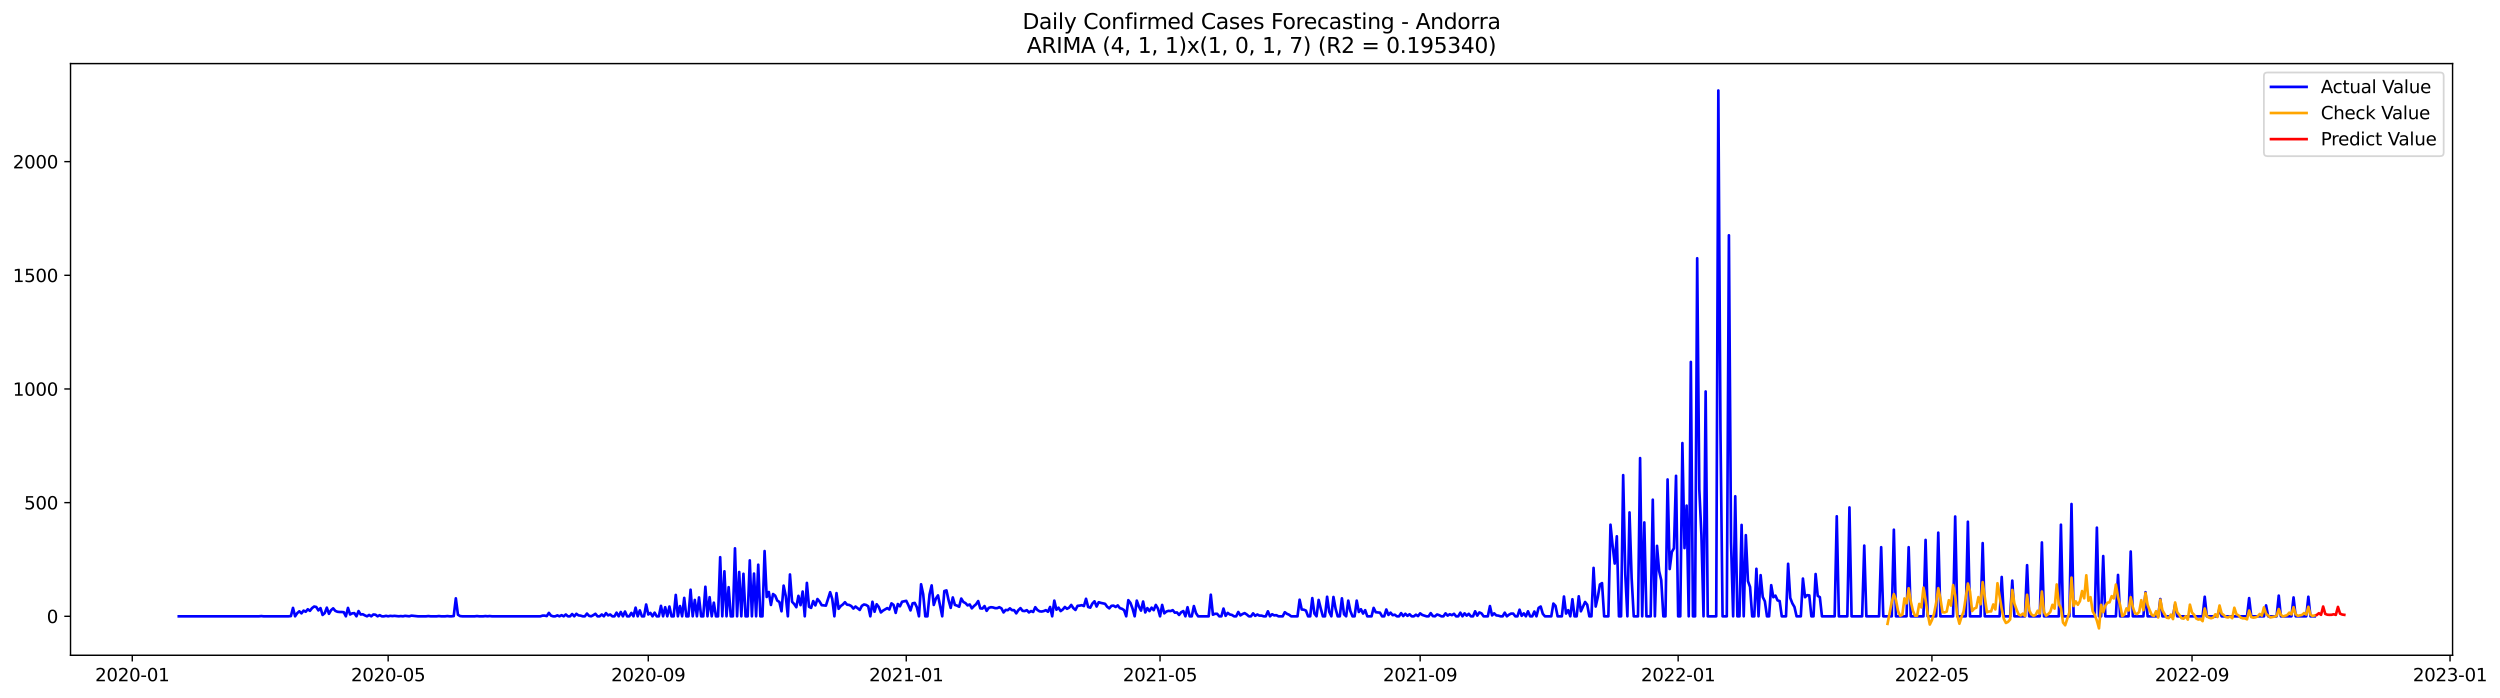 <?xml version="1.0" encoding="utf-8" standalone="no"?>
<!DOCTYPE svg PUBLIC "-//W3C//DTD SVG 1.1//EN"
  "http://www.w3.org/Graphics/SVG/1.1/DTD/svg11.dtd">
<svg xmlns:xlink="http://www.w3.org/1999/xlink" width="1405.515pt" height="392.274pt" viewBox="0 0 1405.515 392.274" xmlns="http://www.w3.org/2000/svg" version="1.1">
 <defs>
  <style type="text/css">*{stroke-linejoin: round; stroke-linecap: butt}</style>
 </defs>
 <g id="figure_1">
  <g id="patch_1">
   <path d="M 0 392.274 
L 1405.515 392.274 
L 1405.515 0 
L 0 0 
z
" style="fill: #ffffff"/>
  </g>
  <g id="axes_1">
   <g id="patch_2">
    <path d="M 39.65 368.396 
L 1378.85 368.396 
L 1378.85 35.755 
L 39.65 35.755 
z
" style="fill: #ffffff"/>
   </g>
   <g id="matplotlib.axis_1">
    <g id="xtick_1">
     <g id="line2d_1">
      <defs>
       <path id="m4a04602512" d="M 0 0 
L 0 3.5 
" style="stroke: #000000; stroke-width: 0.8"/>
      </defs>
      <g>
       <use xlink:href="#m4a04602512" x="74.366" y="368.396" style="stroke: #000000; stroke-width: 0.8"/>
      </g>
     </g>
     <g id="text_1">
      <!-- 2020-01 -->
      <g transform="translate(53.475 382.994)scale(0.1 -0.1)">
       <defs>
        <path id="DejaVuSans-32" d="M 1228 531 
L 3431 531 
L 3431 0 
L 469 0 
L 469 531 
Q 828 903 1448 1529 
Q 2069 2156 2228 2338 
Q 2531 2678 2651 2914 
Q 2772 3150 2772 3378 
Q 2772 3750 2511 3984 
Q 2250 4219 1831 4219 
Q 1534 4219 1204 4116 
Q 875 4013 500 3803 
L 500 4441 
Q 881 4594 1212 4672 
Q 1544 4750 1819 4750 
Q 2544 4750 2975 4387 
Q 3406 4025 3406 3419 
Q 3406 3131 3298 2873 
Q 3191 2616 2906 2266 
Q 2828 2175 2409 1742 
Q 1991 1309 1228 531 
z
" transform="scale(0.016)"/>
        <path id="DejaVuSans-30" d="M 2034 4250 
Q 1547 4250 1301 3770 
Q 1056 3291 1056 2328 
Q 1056 1369 1301 889 
Q 1547 409 2034 409 
Q 2525 409 2770 889 
Q 3016 1369 3016 2328 
Q 3016 3291 2770 3770 
Q 2525 4250 2034 4250 
z
M 2034 4750 
Q 2819 4750 3233 4129 
Q 3647 3509 3647 2328 
Q 3647 1150 3233 529 
Q 2819 -91 2034 -91 
Q 1250 -91 836 529 
Q 422 1150 422 2328 
Q 422 3509 836 4129 
Q 1250 4750 2034 4750 
z
" transform="scale(0.016)"/>
        <path id="DejaVuSans-2d" d="M 313 2009 
L 1997 2009 
L 1997 1497 
L 313 1497 
L 313 2009 
z
" transform="scale(0.016)"/>
        <path id="DejaVuSans-31" d="M 794 531 
L 1825 531 
L 1825 4091 
L 703 3866 
L 703 4441 
L 1819 4666 
L 2450 4666 
L 2450 531 
L 3481 531 
L 3481 0 
L 794 0 
L 794 531 
z
" transform="scale(0.016)"/>
       </defs>
       <use xlink:href="#DejaVuSans-32"/>
       <use xlink:href="#DejaVuSans-30" x="63.623"/>
       <use xlink:href="#DejaVuSans-32" x="127.246"/>
       <use xlink:href="#DejaVuSans-30" x="190.869"/>
       <use xlink:href="#DejaVuSans-2d" x="254.492"/>
       <use xlink:href="#DejaVuSans-30" x="290.576"/>
       <use xlink:href="#DejaVuSans-31" x="354.199"/>
      </g>
     </g>
    </g>
    <g id="xtick_2">
     <g id="line2d_2">
      <g>
       <use xlink:href="#m4a04602512" x="218.226" y="368.396" style="stroke: #000000; stroke-width: 0.8"/>
      </g>
     </g>
     <g id="text_2">
      <!-- 2020-05 -->
      <g transform="translate(197.334 382.994)scale(0.1 -0.1)">
       <defs>
        <path id="DejaVuSans-35" d="M 691 4666 
L 3169 4666 
L 3169 4134 
L 1269 4134 
L 1269 2991 
Q 1406 3038 1543 3061 
Q 1681 3084 1819 3084 
Q 2600 3084 3056 2656 
Q 3513 2228 3513 1497 
Q 3513 744 3044 326 
Q 2575 -91 1722 -91 
Q 1428 -91 1123 -41 
Q 819 9 494 109 
L 494 744 
Q 775 591 1075 516 
Q 1375 441 1709 441 
Q 2250 441 2565 725 
Q 2881 1009 2881 1497 
Q 2881 1984 2565 2268 
Q 2250 2553 1709 2553 
Q 1456 2553 1204 2497 
Q 953 2441 691 2322 
L 691 4666 
z
" transform="scale(0.016)"/>
       </defs>
       <use xlink:href="#DejaVuSans-32"/>
       <use xlink:href="#DejaVuSans-30" x="63.623"/>
       <use xlink:href="#DejaVuSans-32" x="127.246"/>
       <use xlink:href="#DejaVuSans-30" x="190.869"/>
       <use xlink:href="#DejaVuSans-2d" x="254.492"/>
       <use xlink:href="#DejaVuSans-30" x="290.576"/>
       <use xlink:href="#DejaVuSans-35" x="354.199"/>
      </g>
     </g>
    </g>
    <g id="xtick_3">
     <g id="line2d_3">
      <g>
       <use xlink:href="#m4a04602512" x="364.463" y="368.396" style="stroke: #000000; stroke-width: 0.8"/>
      </g>
     </g>
     <g id="text_3">
      <!-- 2020-09 -->
      <g transform="translate(343.572 382.994)scale(0.1 -0.1)">
       <defs>
        <path id="DejaVuSans-39" d="M 703 97 
L 703 672 
Q 941 559 1184 500 
Q 1428 441 1663 441 
Q 2288 441 2617 861 
Q 2947 1281 2994 2138 
Q 2813 1869 2534 1725 
Q 2256 1581 1919 1581 
Q 1219 1581 811 2004 
Q 403 2428 403 3163 
Q 403 3881 828 4315 
Q 1253 4750 1959 4750 
Q 2769 4750 3195 4129 
Q 3622 3509 3622 2328 
Q 3622 1225 3098 567 
Q 2575 -91 1691 -91 
Q 1453 -91 1209 -44 
Q 966 3 703 97 
z
M 1959 2075 
Q 2384 2075 2632 2365 
Q 2881 2656 2881 3163 
Q 2881 3666 2632 3958 
Q 2384 4250 1959 4250 
Q 1534 4250 1286 3958 
Q 1038 3666 1038 3163 
Q 1038 2656 1286 2365 
Q 1534 2075 1959 2075 
z
" transform="scale(0.016)"/>
       </defs>
       <use xlink:href="#DejaVuSans-32"/>
       <use xlink:href="#DejaVuSans-30" x="63.623"/>
       <use xlink:href="#DejaVuSans-32" x="127.246"/>
       <use xlink:href="#DejaVuSans-30" x="190.869"/>
       <use xlink:href="#DejaVuSans-2d" x="254.492"/>
       <use xlink:href="#DejaVuSans-30" x="290.576"/>
       <use xlink:href="#DejaVuSans-39" x="354.199"/>
      </g>
     </g>
    </g>
    <g id="xtick_4">
     <g id="line2d_4">
      <g>
       <use xlink:href="#m4a04602512" x="509.511" y="368.396" style="stroke: #000000; stroke-width: 0.8"/>
      </g>
     </g>
     <g id="text_4">
      <!-- 2021-01 -->
      <g transform="translate(488.62 382.994)scale(0.1 -0.1)">
       <use xlink:href="#DejaVuSans-32"/>
       <use xlink:href="#DejaVuSans-30" x="63.623"/>
       <use xlink:href="#DejaVuSans-32" x="127.246"/>
       <use xlink:href="#DejaVuSans-31" x="190.869"/>
       <use xlink:href="#DejaVuSans-2d" x="254.492"/>
       <use xlink:href="#DejaVuSans-30" x="290.576"/>
       <use xlink:href="#DejaVuSans-31" x="354.199"/>
      </g>
     </g>
    </g>
    <g id="xtick_5">
     <g id="line2d_5">
      <g>
       <use xlink:href="#m4a04602512" x="652.182" y="368.396" style="stroke: #000000; stroke-width: 0.8"/>
      </g>
     </g>
     <g id="text_5">
      <!-- 2021-05 -->
      <g transform="translate(631.29 382.994)scale(0.1 -0.1)">
       <use xlink:href="#DejaVuSans-32"/>
       <use xlink:href="#DejaVuSans-30" x="63.623"/>
       <use xlink:href="#DejaVuSans-32" x="127.246"/>
       <use xlink:href="#DejaVuSans-31" x="190.869"/>
       <use xlink:href="#DejaVuSans-2d" x="254.492"/>
       <use xlink:href="#DejaVuSans-30" x="290.576"/>
       <use xlink:href="#DejaVuSans-35" x="354.199"/>
      </g>
     </g>
    </g>
    <g id="xtick_6">
     <g id="line2d_6">
      <g>
       <use xlink:href="#m4a04602512" x="798.419" y="368.396" style="stroke: #000000; stroke-width: 0.8"/>
      </g>
     </g>
     <g id="text_6">
      <!-- 2021-09 -->
      <g transform="translate(777.528 382.994)scale(0.1 -0.1)">
       <use xlink:href="#DejaVuSans-32"/>
       <use xlink:href="#DejaVuSans-30" x="63.623"/>
       <use xlink:href="#DejaVuSans-32" x="127.246"/>
       <use xlink:href="#DejaVuSans-31" x="190.869"/>
       <use xlink:href="#DejaVuSans-2d" x="254.492"/>
       <use xlink:href="#DejaVuSans-30" x="290.576"/>
       <use xlink:href="#DejaVuSans-39" x="354.199"/>
      </g>
     </g>
    </g>
    <g id="xtick_7">
     <g id="line2d_7">
      <g>
       <use xlink:href="#m4a04602512" x="943.467" y="368.396" style="stroke: #000000; stroke-width: 0.8"/>
      </g>
     </g>
     <g id="text_7">
      <!-- 2022-01 -->
      <g transform="translate(922.576 382.994)scale(0.1 -0.1)">
       <use xlink:href="#DejaVuSans-32"/>
       <use xlink:href="#DejaVuSans-30" x="63.623"/>
       <use xlink:href="#DejaVuSans-32" x="127.246"/>
       <use xlink:href="#DejaVuSans-32" x="190.869"/>
       <use xlink:href="#DejaVuSans-2d" x="254.492"/>
       <use xlink:href="#DejaVuSans-30" x="290.576"/>
       <use xlink:href="#DejaVuSans-31" x="354.199"/>
      </g>
     </g>
    </g>
    <g id="xtick_8">
     <g id="line2d_8">
      <g>
       <use xlink:href="#m4a04602512" x="1086.138" y="368.396" style="stroke: #000000; stroke-width: 0.8"/>
      </g>
     </g>
     <g id="text_8">
      <!-- 2022-05 -->
      <g transform="translate(1065.246 382.994)scale(0.1 -0.1)">
       <use xlink:href="#DejaVuSans-32"/>
       <use xlink:href="#DejaVuSans-30" x="63.623"/>
       <use xlink:href="#DejaVuSans-32" x="127.246"/>
       <use xlink:href="#DejaVuSans-32" x="190.869"/>
       <use xlink:href="#DejaVuSans-2d" x="254.492"/>
       <use xlink:href="#DejaVuSans-30" x="290.576"/>
       <use xlink:href="#DejaVuSans-35" x="354.199"/>
      </g>
     </g>
    </g>
    <g id="xtick_9">
     <g id="line2d_9">
      <g>
       <use xlink:href="#m4a04602512" x="1232.375" y="368.396" style="stroke: #000000; stroke-width: 0.8"/>
      </g>
     </g>
     <g id="text_9">
      <!-- 2022-09 -->
      <g transform="translate(1211.484 382.994)scale(0.1 -0.1)">
       <use xlink:href="#DejaVuSans-32"/>
       <use xlink:href="#DejaVuSans-30" x="63.623"/>
       <use xlink:href="#DejaVuSans-32" x="127.246"/>
       <use xlink:href="#DejaVuSans-32" x="190.869"/>
       <use xlink:href="#DejaVuSans-2d" x="254.492"/>
       <use xlink:href="#DejaVuSans-30" x="290.576"/>
       <use xlink:href="#DejaVuSans-39" x="354.199"/>
      </g>
     </g>
    </g>
    <g id="xtick_10">
     <g id="line2d_10">
      <g>
       <use xlink:href="#m4a04602512" x="1377.423" y="368.396" style="stroke: #000000; stroke-width: 0.8"/>
      </g>
     </g>
     <g id="text_10">
      <!-- 2023-01 -->
      <g transform="translate(1356.532 382.994)scale(0.1 -0.1)">
       <defs>
        <path id="DejaVuSans-33" d="M 2597 2516 
Q 3050 2419 3304 2112 
Q 3559 1806 3559 1356 
Q 3559 666 3084 287 
Q 2609 -91 1734 -91 
Q 1441 -91 1130 -33 
Q 819 25 488 141 
L 488 750 
Q 750 597 1062 519 
Q 1375 441 1716 441 
Q 2309 441 2620 675 
Q 2931 909 2931 1356 
Q 2931 1769 2642 2001 
Q 2353 2234 1838 2234 
L 1294 2234 
L 1294 2753 
L 1863 2753 
Q 2328 2753 2575 2939 
Q 2822 3125 2822 3475 
Q 2822 3834 2567 4026 
Q 2313 4219 1838 4219 
Q 1578 4219 1281 4162 
Q 984 4106 628 3988 
L 628 4550 
Q 988 4650 1302 4700 
Q 1616 4750 1894 4750 
Q 2613 4750 3031 4423 
Q 3450 4097 3450 3541 
Q 3450 3153 3228 2886 
Q 3006 2619 2597 2516 
z
" transform="scale(0.016)"/>
       </defs>
       <use xlink:href="#DejaVuSans-32"/>
       <use xlink:href="#DejaVuSans-30" x="63.623"/>
       <use xlink:href="#DejaVuSans-32" x="127.246"/>
       <use xlink:href="#DejaVuSans-33" x="190.869"/>
       <use xlink:href="#DejaVuSans-2d" x="254.492"/>
       <use xlink:href="#DejaVuSans-30" x="290.576"/>
       <use xlink:href="#DejaVuSans-31" x="354.199"/>
      </g>
     </g>
    </g>
   </g>
   <g id="matplotlib.axis_2">
    <g id="ytick_1">
     <g id="line2d_11">
      <defs>
       <path id="m9f5629acaf" d="M 0 0 
L -3.5 0 
" style="stroke: #000000; stroke-width: 0.8"/>
      </defs>
      <g>
       <use xlink:href="#m9f5629acaf" x="39.65" y="346.49" style="stroke: #000000; stroke-width: 0.8"/>
      </g>
     </g>
     <g id="text_11">
      <!-- 0 -->
      <g transform="translate(26.288 350.289)scale(0.1 -0.1)">
       <use xlink:href="#DejaVuSans-30"/>
      </g>
     </g>
    </g>
    <g id="ytick_2">
     <g id="line2d_12">
      <g>
       <use xlink:href="#m9f5629acaf" x="39.65" y="282.587" style="stroke: #000000; stroke-width: 0.8"/>
      </g>
     </g>
     <g id="text_12">
      <!-- 500 -->
      <g transform="translate(13.562 286.386)scale(0.1 -0.1)">
       <use xlink:href="#DejaVuSans-35"/>
       <use xlink:href="#DejaVuSans-30" x="63.623"/>
       <use xlink:href="#DejaVuSans-30" x="127.246"/>
      </g>
     </g>
    </g>
    <g id="ytick_3">
     <g id="line2d_13">
      <g>
       <use xlink:href="#m9f5629acaf" x="39.65" y="218.684" style="stroke: #000000; stroke-width: 0.8"/>
      </g>
     </g>
     <g id="text_13">
      <!-- 1000 -->
      <g transform="translate(7.2 222.484)scale(0.1 -0.1)">
       <use xlink:href="#DejaVuSans-31"/>
       <use xlink:href="#DejaVuSans-30" x="63.623"/>
       <use xlink:href="#DejaVuSans-30" x="127.246"/>
       <use xlink:href="#DejaVuSans-30" x="190.869"/>
      </g>
     </g>
    </g>
    <g id="ytick_4">
     <g id="line2d_14">
      <g>
       <use xlink:href="#m9f5629acaf" x="39.65" y="154.782" style="stroke: #000000; stroke-width: 0.8"/>
      </g>
     </g>
     <g id="text_14">
      <!-- 1500 -->
      <g transform="translate(7.2 158.581)scale(0.1 -0.1)">
       <use xlink:href="#DejaVuSans-31"/>
       <use xlink:href="#DejaVuSans-35" x="63.623"/>
       <use xlink:href="#DejaVuSans-30" x="127.246"/>
       <use xlink:href="#DejaVuSans-30" x="190.869"/>
      </g>
     </g>
    </g>
    <g id="ytick_5">
     <g id="line2d_15">
      <g>
       <use xlink:href="#m9f5629acaf" x="39.65" y="90.879" style="stroke: #000000; stroke-width: 0.8"/>
      </g>
     </g>
     <g id="text_15">
      <!-- 2000 -->
      <g transform="translate(7.2 94.678)scale(0.1 -0.1)">
       <use xlink:href="#DejaVuSans-32"/>
       <use xlink:href="#DejaVuSans-30" x="63.623"/>
       <use xlink:href="#DejaVuSans-30" x="127.246"/>
       <use xlink:href="#DejaVuSans-30" x="190.869"/>
      </g>
     </g>
    </g>
   </g>
   <g id="line2d_16">
    <path d="M 100.523 346.49 
L 145.702 346.49 
L 146.891 346.362 
L 148.08 346.49 
L 162.347 346.49 
L 163.536 346.362 
L 164.724 341.761 
L 165.913 346.49 
L 167.102 344.701 
L 168.291 343.678 
L 169.48 344.829 
L 170.669 343.295 
L 171.858 343.934 
L 173.047 342.528 
L 174.236 343.423 
L 175.425 341.889 
L 176.614 340.994 
L 177.803 341.25 
L 178.991 343.167 
L 180.18 341.889 
L 181.369 345.723 
L 182.558 344.701 
L 183.747 341.633 
L 184.936 345.084 
L 186.125 343.039 
L 187.314 342.017 
L 188.503 343.423 
L 189.692 343.934 
L 190.881 344.062 
L 192.07 344.062 
L 193.259 344.19 
L 194.447 346.49 
L 195.636 341.761 
L 196.825 345.468 
L 198.014 344.829 
L 199.203 344.701 
L 200.392 346.49 
L 201.581 343.551 
L 202.77 345.468 
L 203.959 345.34 
L 205.148 345.979 
L 206.337 346.49 
L 207.526 345.723 
L 208.714 346.49 
L 209.903 345.468 
L 211.092 345.595 
L 212.281 346.49 
L 213.47 345.851 
L 214.659 346.49 
L 215.848 346.49 
L 217.037 346.234 
L 218.226 346.49 
L 219.415 346.234 
L 220.604 346.362 
L 221.793 346.234 
L 224.17 346.49 
L 225.359 346.362 
L 226.548 346.49 
L 227.737 346.234 
L 230.115 346.49 
L 231.304 346.107 
L 234.871 346.49 
L 239.626 346.49 
L 240.815 346.362 
L 242.004 346.49 
L 245.571 346.49 
L 246.76 346.362 
L 247.949 346.49 
L 250.327 346.49 
L 251.516 346.362 
L 252.705 346.49 
L 253.893 346.49 
L 255.082 346.362 
L 256.271 336.393 
L 257.46 345.595 
L 258.649 346.362 
L 259.838 346.49 
L 266.972 346.49 
L 268.161 346.362 
L 269.349 346.49 
L 271.727 346.49 
L 272.916 346.362 
L 274.105 346.49 
L 275.294 346.362 
L 276.483 346.49 
L 303.828 346.49 
L 305.017 346.107 
L 306.206 346.107 
L 307.395 346.362 
L 308.584 344.573 
L 309.773 346.107 
L 310.962 346.49 
L 312.151 346.49 
L 313.339 345.979 
L 314.528 346.49 
L 315.717 345.851 
L 316.906 346.49 
L 318.095 345.468 
L 319.284 346.49 
L 320.473 346.49 
L 321.662 345.212 
L 322.851 346.49 
L 324.04 345.084 
L 325.229 345.979 
L 326.418 346.107 
L 327.607 346.49 
L 328.795 346.49 
L 329.984 344.956 
L 331.173 346.234 
L 332.362 346.49 
L 333.551 345.851 
L 334.74 345.084 
L 335.929 346.49 
L 337.118 346.49 
L 338.307 345.468 
L 339.496 346.49 
L 340.685 344.701 
L 341.874 345.979 
L 343.062 345.468 
L 344.251 346.49 
L 345.44 346.49 
L 346.629 344.445 
L 347.818 346.49 
L 349.007 344.062 
L 350.196 346.49 
L 351.385 343.806 
L 352.574 346.49 
L 353.763 346.49 
L 354.952 344.573 
L 356.141 346.49 
L 357.33 341.633 
L 358.518 346.49 
L 359.707 343.167 
L 360.896 346.49 
L 362.085 346.49 
L 363.274 339.844 
L 364.463 345.468 
L 365.652 344.573 
L 366.841 346.49 
L 368.03 344.445 
L 369.219 346.49 
L 370.408 346.49 
L 371.597 340.611 
L 372.786 346.49 
L 373.974 341.378 
L 375.163 346.49 
L 376.352 340.994 
L 377.541 346.49 
L 378.73 346.49 
L 379.919 334.476 
L 381.108 346.49 
L 382.297 340.739 
L 383.486 346.49 
L 384.675 336.138 
L 385.864 346.49 
L 387.053 346.49 
L 388.241 331.537 
L 389.43 346.49 
L 390.619 337.288 
L 391.808 346.49 
L 392.997 335.882 
L 394.186 346.49 
L 395.375 346.49 
L 396.564 329.875 
L 397.753 346.49 
L 398.942 335.754 
L 400.131 346.49 
L 401.32 338.822 
L 402.509 346.49 
L 403.697 346.49 
L 404.886 313.261 
L 406.075 346.49 
L 407.264 321.185 
L 408.453 346.49 
L 409.642 330.131 
L 410.831 346.49 
L 412.02 346.49 
L 413.209 308.276 
L 414.398 346.49 
L 415.587 321.568 
L 416.776 346.49 
L 417.964 322.59 
L 419.153 346.49 
L 420.342 346.49 
L 421.531 315.05 
L 422.72 346.49 
L 423.909 322.463 
L 425.098 346.49 
L 426.287 317.478 
L 427.476 346.49 
L 428.665 346.49 
L 429.854 309.81 
L 431.043 335.627 
L 432.232 332.815 
L 433.42 340.1 
L 434.609 333.965 
L 435.798 334.86 
L 436.987 337.671 
L 438.176 338.438 
L 439.365 343.678 
L 440.554 329.236 
L 441.743 334.988 
L 442.932 346.49 
L 444.121 322.974 
L 445.31 338.311 
L 446.499 339.589 
L 447.688 341.378 
L 448.876 334.988 
L 450.065 340.228 
L 451.254 332.559 
L 452.443 346.49 
L 453.632 327.703 
L 454.821 341.122 
L 456.01 341.761 
L 457.199 337.927 
L 458.388 340.355 
L 459.577 336.777 
L 460.766 338.183 
L 461.955 340.228 
L 464.332 340.483 
L 466.71 332.943 
L 467.899 336.777 
L 469.088 346.49 
L 470.277 333.454 
L 471.466 342.272 
L 472.655 340.739 
L 473.844 339.844 
L 475.033 338.566 
L 476.222 339.972 
L 477.411 340.1 
L 478.599 340.739 
L 479.788 342.145 
L 480.977 340.994 
L 483.355 342.912 
L 484.544 340.611 
L 485.733 339.844 
L 486.922 340.1 
L 488.111 340.867 
L 489.3 346.49 
L 490.489 338.311 
L 491.678 343.934 
L 492.866 339.716 
L 494.055 341.25 
L 495.244 344.317 
L 496.433 343.295 
L 498.811 341.889 
L 500 342.656 
L 501.189 339.205 
L 502.378 340.1 
L 503.567 344.573 
L 504.756 339.589 
L 505.945 340.867 
L 507.134 338.311 
L 509.511 337.799 
L 510.7 340.228 
L 511.889 343.167 
L 513.078 339.205 
L 514.267 338.95 
L 515.456 341.378 
L 516.645 346.49 
L 517.834 328.469 
L 519.023 334.093 
L 520.212 346.49 
L 521.401 346.49 
L 522.589 334.221 
L 523.778 329.109 
L 524.967 340.1 
L 526.156 336.521 
L 527.345 334.732 
L 529.723 346.49 
L 530.912 332.304 
L 532.101 331.92 
L 533.29 337.416 
L 534.479 341.761 
L 535.668 335.882 
L 536.857 340.1 
L 538.045 340.483 
L 539.234 341.122 
L 540.423 336.521 
L 541.612 338.438 
L 542.801 339.077 
L 543.99 340.355 
L 545.179 339.844 
L 546.368 342.017 
L 547.557 340.739 
L 548.746 339.716 
L 549.935 337.927 
L 551.124 342.017 
L 552.312 342.145 
L 553.501 340.739 
L 554.69 343.423 
L 555.879 341.761 
L 557.068 341.378 
L 558.257 341.506 
L 559.446 341.889 
L 560.635 341.889 
L 561.824 341.378 
L 563.013 342.017 
L 564.202 344.317 
L 565.391 342.912 
L 566.58 343.039 
L 567.768 342.017 
L 568.957 343.039 
L 570.146 343.039 
L 571.335 344.829 
L 572.524 343.039 
L 573.713 341.889 
L 574.902 343.423 
L 576.091 343.551 
L 577.28 343.039 
L 578.469 344.317 
L 579.658 343.551 
L 580.847 344.062 
L 582.036 341.378 
L 583.224 342.912 
L 584.413 343.678 
L 585.602 343.806 
L 586.791 343.551 
L 587.98 343.039 
L 589.169 343.934 
L 590.358 341.25 
L 591.547 346.49 
L 592.736 337.671 
L 593.925 342.784 
L 595.114 341.633 
L 596.303 343.551 
L 597.491 342.656 
L 598.68 341.25 
L 599.869 342.272 
L 601.058 341.633 
L 602.247 340.1 
L 603.436 341.889 
L 604.625 342.912 
L 605.814 340.611 
L 607.003 340.483 
L 608.192 340.228 
L 609.381 340.739 
L 610.57 336.649 
L 611.759 341.25 
L 612.947 341.633 
L 614.136 339.333 
L 615.325 338.055 
L 616.514 340.994 
L 617.703 338.566 
L 618.892 338.95 
L 621.27 339.461 
L 622.459 341.122 
L 623.648 342.017 
L 624.837 340.611 
L 626.026 340.483 
L 627.214 341.25 
L 628.403 340.355 
L 629.592 341.889 
L 630.781 342.272 
L 631.97 343.039 
L 633.159 346.49 
L 634.348 337.416 
L 635.537 338.95 
L 636.726 342.145 
L 637.915 346.49 
L 639.104 337.671 
L 640.293 340.994 
L 641.482 343.295 
L 642.67 338.183 
L 643.859 344.317 
L 645.048 341.889 
L 646.237 343.551 
L 647.426 341.633 
L 648.615 343.039 
L 649.804 340.1 
L 650.993 342.145 
L 652.182 346.49 
L 653.371 340.1 
L 654.56 344.829 
L 655.749 343.806 
L 656.938 343.423 
L 658.126 343.551 
L 659.315 343.039 
L 660.504 344.445 
L 661.693 344.317 
L 662.882 345.723 
L 664.071 344.19 
L 665.26 343.551 
L 666.449 346.49 
L 667.638 341.378 
L 668.827 346.49 
L 670.016 346.49 
L 671.205 340.739 
L 672.393 344.701 
L 673.582 346.49 
L 679.527 346.49 
L 680.716 334.349 
L 681.905 345.595 
L 683.094 345.084 
L 684.283 345.084 
L 685.472 346.49 
L 686.661 346.49 
L 687.849 342.145 
L 689.038 346.234 
L 690.227 344.573 
L 691.416 345.468 
L 692.605 345.723 
L 693.794 346.49 
L 694.983 346.49 
L 696.172 344.062 
L 697.361 345.979 
L 698.55 345.212 
L 699.739 344.701 
L 700.928 345.468 
L 702.116 346.49 
L 703.305 346.49 
L 704.494 344.829 
L 705.683 346.234 
L 706.872 345.468 
L 708.061 346.107 
L 709.25 346.107 
L 710.439 346.49 
L 711.628 346.49 
L 712.817 343.678 
L 714.006 346.49 
L 715.195 345.34 
L 716.384 345.979 
L 717.572 345.851 
L 718.761 346.49 
L 721.139 346.49 
L 722.328 344.19 
L 723.517 345.084 
L 724.706 345.595 
L 725.895 346.49 
L 729.462 346.49 
L 730.651 337.16 
L 731.839 342.656 
L 733.028 342.784 
L 734.217 343.295 
L 735.406 346.49 
L 736.595 346.49 
L 737.784 336.266 
L 738.973 344.956 
L 740.162 346.49 
L 741.351 337.288 
L 742.54 342.145 
L 743.729 346.49 
L 744.918 346.49 
L 746.107 335.499 
L 747.295 343.934 
L 748.484 346.49 
L 749.673 335.627 
L 750.862 342.145 
L 752.051 346.49 
L 753.24 346.49 
L 754.429 336.393 
L 755.618 345.34 
L 756.807 346.49 
L 757.996 337.671 
L 759.185 343.551 
L 760.374 346.49 
L 761.562 346.49 
L 762.751 337.671 
L 763.94 344.062 
L 765.129 342.528 
L 766.318 344.956 
L 767.507 343.039 
L 768.696 346.49 
L 771.074 346.49 
L 772.263 341.761 
L 773.452 344.19 
L 775.83 344.445 
L 777.018 346.49 
L 778.207 346.49 
L 779.396 342.656 
L 780.585 345.723 
L 781.774 344.445 
L 782.963 345.851 
L 784.152 345.595 
L 785.341 346.49 
L 786.53 346.49 
L 787.719 344.701 
L 788.908 346.362 
L 790.097 345.084 
L 791.286 346.234 
L 792.474 345.34 
L 793.663 346.49 
L 794.852 346.49 
L 796.041 345.595 
L 797.23 346.362 
L 798.419 344.829 
L 799.608 345.723 
L 801.986 346.49 
L 803.175 346.49 
L 804.364 344.701 
L 805.553 346.362 
L 806.741 346.49 
L 807.93 345.468 
L 809.119 345.851 
L 810.308 346.49 
L 811.497 346.49 
L 812.686 344.829 
L 813.875 346.107 
L 815.064 345.34 
L 816.253 345.851 
L 817.442 345.084 
L 818.631 346.49 
L 819.82 346.49 
L 821.009 344.445 
L 822.197 346.49 
L 823.386 344.829 
L 824.575 346.107 
L 825.764 345.084 
L 826.953 346.49 
L 828.142 346.49 
L 829.331 343.678 
L 830.52 346.107 
L 831.709 344.317 
L 832.898 344.829 
L 834.087 346.49 
L 836.464 346.49 
L 837.653 340.739 
L 838.842 345.979 
L 840.031 344.829 
L 841.22 345.979 
L 842.409 346.107 
L 843.598 346.49 
L 844.787 346.49 
L 845.976 344.445 
L 847.165 346.49 
L 848.354 345.595 
L 849.543 344.956 
L 850.732 344.956 
L 851.92 346.49 
L 853.109 346.49 
L 854.298 342.784 
L 855.487 346.234 
L 856.676 344.829 
L 857.865 346.49 
L 859.054 343.678 
L 860.243 346.49 
L 861.432 346.49 
L 862.621 343.806 
L 863.81 346.49 
L 864.999 341.761 
L 866.188 340.994 
L 867.376 345.084 
L 868.565 346.49 
L 872.132 346.49 
L 873.321 339.333 
L 874.51 340.611 
L 875.699 346.49 
L 878.077 346.49 
L 879.266 335.371 
L 880.455 344.956 
L 881.643 343.039 
L 882.832 346.49 
L 884.021 336.905 
L 885.21 346.49 
L 886.399 346.49 
L 887.588 335.243 
L 888.777 343.678 
L 891.155 338.438 
L 892.344 339.972 
L 893.533 346.49 
L 894.722 346.49 
L 895.911 319.267 
L 897.099 340.994 
L 898.288 335.754 
L 899.477 328.597 
L 900.666 327.83 
L 901.855 346.49 
L 904.233 346.49 
L 905.422 294.984 
L 906.611 306.743 
L 907.8 316.839 
L 908.989 301.502 
L 910.178 346.49 
L 911.366 346.49 
L 912.555 267.123 
L 913.744 322.974 
L 914.933 346.49 
L 916.122 288.083 
L 917.311 325.019 
L 918.5 346.49 
L 920.878 346.49 
L 922.067 257.537 
L 923.256 346.49 
L 924.445 293.706 
L 925.634 346.49 
L 928.011 346.49 
L 929.2 280.926 
L 930.389 346.49 
L 931.578 306.87 
L 932.767 321.057 
L 933.956 326.169 
L 935.145 346.49 
L 936.334 346.49 
L 937.523 269.551 
L 938.712 319.907 
L 939.901 310.321 
L 941.089 308.276 
L 942.278 267.506 
L 943.467 346.49 
L 944.656 346.49 
L 945.845 249.102 
L 947.034 308.148 
L 948.223 284.249 
L 949.412 346.49 
L 950.601 203.476 
L 951.79 346.49 
L 952.979 346.49 
L 954.168 145.196 
L 955.357 275.047 
L 956.545 300.863 
L 957.734 346.49 
L 958.923 220.09 
L 960.112 346.49 
L 964.868 346.49 
L 966.057 50.876 
L 967.246 241.178 
L 968.435 346.49 
L 970.812 346.49 
L 972.001 132.288 
L 973.19 304.698 
L 974.379 346.49 
L 975.568 279.009 
L 976.757 346.49 
L 977.946 346.49 
L 979.135 295.112 
L 980.324 346.49 
L 981.513 300.863 
L 982.702 326.68 
L 983.891 330.003 
L 985.08 346.49 
L 986.268 346.49 
L 987.457 319.779 
L 988.646 346.49 
L 989.835 323.357 
L 991.024 335.627 
L 992.213 338.055 
L 993.402 346.49 
L 994.591 346.49 
L 995.78 328.981 
L 996.969 335.754 
L 998.158 334.86 
L 999.347 337.544 
L 1000.536 337.927 
L 1001.724 346.49 
L 1004.102 346.49 
L 1005.291 316.967 
L 1006.48 336.138 
L 1007.669 339.205 
L 1008.858 341.25 
L 1010.047 346.49 
L 1012.425 346.49 
L 1013.614 325.274 
L 1014.803 335.754 
L 1015.991 334.604 
L 1017.18 334.732 
L 1018.369 346.49 
L 1019.558 346.49 
L 1020.747 322.718 
L 1021.936 334.988 
L 1023.125 335.754 
L 1024.314 346.49 
L 1031.447 346.49 
L 1032.636 290.256 
L 1033.825 346.49 
L 1038.581 346.49 
L 1039.77 285.271 
L 1040.959 346.49 
L 1046.903 346.49 
L 1048.092 306.743 
L 1049.281 346.49 
L 1056.415 346.49 
L 1057.604 307.637 
L 1058.793 346.49 
L 1063.548 346.49 
L 1064.737 297.796 
L 1065.926 346.49 
L 1071.871 346.49 
L 1073.06 307.637 
L 1074.249 346.49 
L 1081.382 346.49 
L 1082.571 303.547 
L 1083.76 346.49 
L 1088.516 346.49 
L 1089.705 299.458 
L 1090.893 346.49 
L 1098.027 346.49 
L 1099.216 290.383 
L 1100.405 346.49 
L 1105.161 346.49 
L 1106.349 293.323 
L 1107.538 346.49 
L 1113.483 346.49 
L 1114.672 305.337 
L 1115.861 346.49 
L 1124.183 346.49 
L 1125.372 324.38 
L 1126.561 346.49 
L 1130.128 346.49 
L 1131.317 326.425 
L 1132.506 346.49 
L 1138.45 346.49 
L 1139.639 317.734 
L 1140.828 346.49 
L 1146.773 346.49 
L 1147.962 304.953 
L 1149.151 346.49 
L 1157.473 346.49 
L 1158.662 294.984 
L 1159.851 346.49 
L 1163.418 346.49 
L 1164.607 283.354 
L 1165.795 346.49 
L 1177.685 346.49 
L 1178.874 296.646 
L 1180.062 346.49 
L 1181.251 346.49 
L 1182.44 312.622 
L 1183.629 346.49 
L 1189.574 346.49 
L 1190.763 323.229 
L 1191.952 346.49 
L 1196.707 346.49 
L 1197.896 310.065 
L 1199.085 346.49 
L 1205.03 346.49 
L 1206.219 332.943 
L 1207.408 346.49 
L 1213.352 346.49 
L 1214.541 336.777 
L 1215.73 346.49 
L 1221.675 346.49 
L 1222.864 339.844 
L 1224.053 346.49 
L 1238.32 346.49 
L 1239.509 335.499 
L 1240.697 346.49 
L 1246.642 346.49 
L 1247.831 342.145 
L 1249.02 346.49 
L 1263.287 346.49 
L 1264.476 336.266 
L 1265.665 346.49 
L 1272.798 346.49 
L 1273.987 340.355 
L 1275.176 346.49 
L 1279.932 346.49 
L 1281.121 334.86 
L 1282.31 346.49 
L 1288.254 346.49 
L 1289.443 335.882 
L 1290.632 346.49 
L 1296.577 346.49 
L 1297.766 335.499 
L 1298.955 346.49 
L 1301.332 346.49 
L 1301.332 346.49 
" clip-path="url(#p5e4108d744)" style="fill: none; stroke: #0000ff; stroke-width: 1.5; stroke-linecap: square"/>
   </g>
   <g id="line2d_17">
    <path d="M 1061.17 350.737 
L 1063.548 338.505 
L 1064.737 334.022 
L 1065.926 337.336 
L 1067.115 343.602 
L 1068.304 346.192 
L 1069.493 345.636 
L 1070.682 336.445 
L 1071.871 339.206 
L 1073.06 330.721 
L 1074.249 338.107 
L 1075.438 343.327 
L 1076.626 346.148 
L 1077.815 346.147 
L 1079.004 339.518 
L 1080.193 341.487 
L 1081.382 330.381 
L 1082.571 337.22 
L 1083.76 345.146 
L 1084.949 351.111 
L 1086.138 348.622 
L 1087.327 345.124 
L 1088.516 338.891 
L 1089.705 330.699 
L 1090.893 336.413 
L 1092.082 344.201 
L 1093.271 344.327 
L 1094.46 343.817 
L 1095.649 337.448 
L 1096.838 340.474 
L 1098.027 328.934 
L 1099.216 334.764 
L 1100.405 346.028 
L 1101.594 350.66 
L 1102.783 346.848 
L 1103.972 343.737 
L 1106.349 328.081 
L 1107.538 332.467 
L 1108.727 343.528 
L 1109.916 342.142 
L 1111.105 341.647 
L 1112.294 335.687 
L 1113.483 339.717 
L 1114.672 327.277 
L 1117.05 344.214 
L 1118.239 343.763 
L 1119.428 343.739 
L 1120.616 339.825 
L 1121.805 342.612 
L 1122.994 327.898 
L 1125.372 342.386 
L 1126.561 347.948 
L 1127.75 350.236 
L 1128.939 349.61 
L 1130.128 348.249 
L 1131.317 331.667 
L 1132.506 339.299 
L 1133.695 342.624 
L 1134.884 345.421 
L 1136.072 345.992 
L 1137.261 344.998 
L 1138.45 346.339 
L 1139.639 334.403 
L 1140.828 343.088 
L 1142.017 345.376 
L 1143.206 346.201 
L 1144.395 345.748 
L 1145.584 343.36 
L 1146.773 344.888 
L 1147.962 332.575 
L 1149.151 344.144 
L 1150.339 346.124 
L 1151.528 345.237 
L 1152.717 343.956 
L 1153.906 340.033 
L 1155.095 342.172 
L 1156.284 328.585 
L 1157.473 339.579 
L 1158.662 341.788 
L 1159.851 350.012 
L 1161.04 351.531 
L 1163.418 344.259 
L 1164.607 324.738 
L 1165.795 340.661 
L 1166.984 338.086 
L 1168.173 339.99 
L 1169.362 337.94 
L 1170.551 332.286 
L 1171.74 336.38 
L 1172.929 323.435 
L 1174.118 337.731 
L 1175.307 335.738 
L 1176.496 343.612 
L 1177.685 345.745 
L 1178.874 348.942 
L 1180.062 353.276 
L 1181.251 340.056 
L 1182.44 344.149 
L 1183.629 340.557 
L 1184.818 338.843 
L 1186.007 338.609 
L 1187.196 335.168 
L 1188.385 336.451 
L 1189.574 328.643 
L 1190.763 335.643 
L 1191.952 340.26 
L 1193.141 346.35 
L 1194.33 345.493 
L 1195.518 342.045 
L 1196.707 343.226 
L 1197.896 335.775 
L 1199.085 341.268 
L 1200.274 344.768 
L 1201.463 345.212 
L 1202.652 344.043 
L 1203.841 337.416 
L 1205.03 343.02 
L 1206.219 333.4 
L 1207.408 340.094 
L 1208.597 343.144 
L 1209.786 345.809 
L 1210.974 346.265 
L 1212.163 343.638 
L 1213.352 347.147 
L 1214.541 337.149 
L 1215.73 343.137 
L 1218.108 347.248 
L 1219.297 347.518 
L 1220.486 345.536 
L 1221.675 348.07 
L 1222.864 338.717 
L 1224.053 344.203 
L 1225.241 345.705 
L 1226.43 347.546 
L 1227.619 347.832 
L 1228.808 346.464 
L 1229.997 348.347 
L 1231.186 339.944 
L 1232.375 344.463 
L 1233.564 345.633 
L 1234.753 347.748 
L 1235.942 348.345 
L 1237.131 348.028 
L 1238.32 349.197 
L 1239.509 342.107 
L 1240.697 346.49 
L 1241.886 347.22 
L 1243.075 347.574 
L 1244.264 347.217 
L 1245.453 345.386 
L 1246.642 346.874 
L 1247.831 340.404 
L 1249.02 344.932 
L 1250.209 345.799 
L 1251.398 346.917 
L 1252.587 347.16 
L 1253.776 346.567 
L 1254.964 347.55 
L 1256.153 341.682 
L 1257.342 345.335 
L 1258.531 345.956 
L 1259.72 347.23 
L 1260.909 347.636 
L 1262.098 347.65 
L 1263.287 348.195 
L 1264.476 343.243 
L 1265.665 346.921 
L 1266.854 347.258 
L 1268.043 347.054 
L 1269.232 346.622 
L 1270.42 345.186 
L 1271.609 346.144 
L 1272.798 341.468 
L 1273.987 345.021 
L 1276.365 347.132 
L 1278.743 346.669 
L 1279.932 346.183 
L 1281.121 342.398 
L 1282.31 345.634 
L 1283.499 346.611 
L 1285.876 345.803 
L 1287.065 344.439 
L 1288.254 345.444 
L 1289.443 341.354 
L 1290.632 345.321 
L 1291.821 346.221 
L 1294.199 345.719 
L 1295.388 344.666 
L 1296.577 345.518 
L 1297.766 341.133 
L 1298.955 345.578 
L 1300.143 346.318 
L 1301.332 345.97 
L 1301.332 345.97 
" clip-path="url(#p5e4108d744)" style="fill: none; stroke: #ffa500; stroke-width: 1.5; stroke-linecap: square"/>
   </g>
   <g id="line2d_18">
    <path d="M 1302.521 345.702 
L 1303.71 344.746 
L 1304.899 345.657 
L 1306.088 340.996 
L 1307.277 345.143 
L 1308.466 345.596 
L 1309.655 345.67 
L 1310.844 345.628 
L 1312.033 345.351 
L 1313.222 345.683 
L 1314.411 341.212 
L 1315.599 344.986 
L 1316.788 345.497 
L 1317.977 345.669 
" clip-path="url(#p5e4108d744)" style="fill: none; stroke: #ff0000; stroke-width: 1.5; stroke-linecap: square"/>
   </g>
   <g id="patch_3">
    <path d="M 39.65 368.396 
L 39.65 35.755 
" style="fill: none; stroke: #000000; stroke-width: 0.8; stroke-linejoin: miter; stroke-linecap: square"/>
   </g>
   <g id="patch_4">
    <path d="M 1378.85 368.396 
L 1378.85 35.755 
" style="fill: none; stroke: #000000; stroke-width: 0.8; stroke-linejoin: miter; stroke-linecap: square"/>
   </g>
   <g id="patch_5">
    <path d="M 39.65 368.396 
L 1378.85 368.396 
" style="fill: none; stroke: #000000; stroke-width: 0.8; stroke-linejoin: miter; stroke-linecap: square"/>
   </g>
   <g id="patch_6">
    <path d="M 39.65 35.755 
L 1378.85 35.755 
" style="fill: none; stroke: #000000; stroke-width: 0.8; stroke-linejoin: miter; stroke-linecap: square"/>
   </g>
   <g id="text_16">
    <!-- Daily Confirmed Cases Forecasting - Andorra -->
    <g transform="translate(574.857 16.318)scale(0.12 -0.12)">
     <defs>
      <path id="DejaVuSans-44" d="M 1259 4147 
L 1259 519 
L 2022 519 
Q 2988 519 3436 956 
Q 3884 1394 3884 2338 
Q 3884 3275 3436 3711 
Q 2988 4147 2022 4147 
L 1259 4147 
z
M 628 4666 
L 1925 4666 
Q 3281 4666 3915 4102 
Q 4550 3538 4550 2338 
Q 4550 1131 3912 565 
Q 3275 0 1925 0 
L 628 0 
L 628 4666 
z
" transform="scale(0.016)"/>
      <path id="DejaVuSans-61" d="M 2194 1759 
Q 1497 1759 1228 1600 
Q 959 1441 959 1056 
Q 959 750 1161 570 
Q 1363 391 1709 391 
Q 2188 391 2477 730 
Q 2766 1069 2766 1631 
L 2766 1759 
L 2194 1759 
z
M 3341 1997 
L 3341 0 
L 2766 0 
L 2766 531 
Q 2569 213 2275 61 
Q 1981 -91 1556 -91 
Q 1019 -91 701 211 
Q 384 513 384 1019 
Q 384 1609 779 1909 
Q 1175 2209 1959 2209 
L 2766 2209 
L 2766 2266 
Q 2766 2663 2505 2880 
Q 2244 3097 1772 3097 
Q 1472 3097 1187 3025 
Q 903 2953 641 2809 
L 641 3341 
Q 956 3463 1253 3523 
Q 1550 3584 1831 3584 
Q 2591 3584 2966 3190 
Q 3341 2797 3341 1997 
z
" transform="scale(0.016)"/>
      <path id="DejaVuSans-69" d="M 603 3500 
L 1178 3500 
L 1178 0 
L 603 0 
L 603 3500 
z
M 603 4863 
L 1178 4863 
L 1178 4134 
L 603 4134 
L 603 4863 
z
" transform="scale(0.016)"/>
      <path id="DejaVuSans-6c" d="M 603 4863 
L 1178 4863 
L 1178 0 
L 603 0 
L 603 4863 
z
" transform="scale(0.016)"/>
      <path id="DejaVuSans-79" d="M 2059 -325 
Q 1816 -950 1584 -1140 
Q 1353 -1331 966 -1331 
L 506 -1331 
L 506 -850 
L 844 -850 
Q 1081 -850 1212 -737 
Q 1344 -625 1503 -206 
L 1606 56 
L 191 3500 
L 800 3500 
L 1894 763 
L 2988 3500 
L 3597 3500 
L 2059 -325 
z
" transform="scale(0.016)"/>
      <path id="DejaVuSans-20" transform="scale(0.016)"/>
      <path id="DejaVuSans-43" d="M 4122 4306 
L 4122 3641 
Q 3803 3938 3442 4084 
Q 3081 4231 2675 4231 
Q 1875 4231 1450 3742 
Q 1025 3253 1025 2328 
Q 1025 1406 1450 917 
Q 1875 428 2675 428 
Q 3081 428 3442 575 
Q 3803 722 4122 1019 
L 4122 359 
Q 3791 134 3420 21 
Q 3050 -91 2638 -91 
Q 1578 -91 968 557 
Q 359 1206 359 2328 
Q 359 3453 968 4101 
Q 1578 4750 2638 4750 
Q 3056 4750 3426 4639 
Q 3797 4528 4122 4306 
z
" transform="scale(0.016)"/>
      <path id="DejaVuSans-6f" d="M 1959 3097 
Q 1497 3097 1228 2736 
Q 959 2375 959 1747 
Q 959 1119 1226 758 
Q 1494 397 1959 397 
Q 2419 397 2687 759 
Q 2956 1122 2956 1747 
Q 2956 2369 2687 2733 
Q 2419 3097 1959 3097 
z
M 1959 3584 
Q 2709 3584 3137 3096 
Q 3566 2609 3566 1747 
Q 3566 888 3137 398 
Q 2709 -91 1959 -91 
Q 1206 -91 779 398 
Q 353 888 353 1747 
Q 353 2609 779 3096 
Q 1206 3584 1959 3584 
z
" transform="scale(0.016)"/>
      <path id="DejaVuSans-6e" d="M 3513 2113 
L 3513 0 
L 2938 0 
L 2938 2094 
Q 2938 2591 2744 2837 
Q 2550 3084 2163 3084 
Q 1697 3084 1428 2787 
Q 1159 2491 1159 1978 
L 1159 0 
L 581 0 
L 581 3500 
L 1159 3500 
L 1159 2956 
Q 1366 3272 1645 3428 
Q 1925 3584 2291 3584 
Q 2894 3584 3203 3211 
Q 3513 2838 3513 2113 
z
" transform="scale(0.016)"/>
      <path id="DejaVuSans-66" d="M 2375 4863 
L 2375 4384 
L 1825 4384 
Q 1516 4384 1395 4259 
Q 1275 4134 1275 3809 
L 1275 3500 
L 2222 3500 
L 2222 3053 
L 1275 3053 
L 1275 0 
L 697 0 
L 697 3053 
L 147 3053 
L 147 3500 
L 697 3500 
L 697 3744 
Q 697 4328 969 4595 
Q 1241 4863 1831 4863 
L 2375 4863 
z
" transform="scale(0.016)"/>
      <path id="DejaVuSans-72" d="M 2631 2963 
Q 2534 3019 2420 3045 
Q 2306 3072 2169 3072 
Q 1681 3072 1420 2755 
Q 1159 2438 1159 1844 
L 1159 0 
L 581 0 
L 581 3500 
L 1159 3500 
L 1159 2956 
Q 1341 3275 1631 3429 
Q 1922 3584 2338 3584 
Q 2397 3584 2469 3576 
Q 2541 3569 2628 3553 
L 2631 2963 
z
" transform="scale(0.016)"/>
      <path id="DejaVuSans-6d" d="M 3328 2828 
Q 3544 3216 3844 3400 
Q 4144 3584 4550 3584 
Q 5097 3584 5394 3201 
Q 5691 2819 5691 2113 
L 5691 0 
L 5113 0 
L 5113 2094 
Q 5113 2597 4934 2840 
Q 4756 3084 4391 3084 
Q 3944 3084 3684 2787 
Q 3425 2491 3425 1978 
L 3425 0 
L 2847 0 
L 2847 2094 
Q 2847 2600 2669 2842 
Q 2491 3084 2119 3084 
Q 1678 3084 1418 2786 
Q 1159 2488 1159 1978 
L 1159 0 
L 581 0 
L 581 3500 
L 1159 3500 
L 1159 2956 
Q 1356 3278 1631 3431 
Q 1906 3584 2284 3584 
Q 2666 3584 2933 3390 
Q 3200 3197 3328 2828 
z
" transform="scale(0.016)"/>
      <path id="DejaVuSans-65" d="M 3597 1894 
L 3597 1613 
L 953 1613 
Q 991 1019 1311 708 
Q 1631 397 2203 397 
Q 2534 397 2845 478 
Q 3156 559 3463 722 
L 3463 178 
Q 3153 47 2828 -22 
Q 2503 -91 2169 -91 
Q 1331 -91 842 396 
Q 353 884 353 1716 
Q 353 2575 817 3079 
Q 1281 3584 2069 3584 
Q 2775 3584 3186 3129 
Q 3597 2675 3597 1894 
z
M 3022 2063 
Q 3016 2534 2758 2815 
Q 2500 3097 2075 3097 
Q 1594 3097 1305 2825 
Q 1016 2553 972 2059 
L 3022 2063 
z
" transform="scale(0.016)"/>
      <path id="DejaVuSans-64" d="M 2906 2969 
L 2906 4863 
L 3481 4863 
L 3481 0 
L 2906 0 
L 2906 525 
Q 2725 213 2448 61 
Q 2172 -91 1784 -91 
Q 1150 -91 751 415 
Q 353 922 353 1747 
Q 353 2572 751 3078 
Q 1150 3584 1784 3584 
Q 2172 3584 2448 3432 
Q 2725 3281 2906 2969 
z
M 947 1747 
Q 947 1113 1208 752 
Q 1469 391 1925 391 
Q 2381 391 2643 752 
Q 2906 1113 2906 1747 
Q 2906 2381 2643 2742 
Q 2381 3103 1925 3103 
Q 1469 3103 1208 2742 
Q 947 2381 947 1747 
z
" transform="scale(0.016)"/>
      <path id="DejaVuSans-73" d="M 2834 3397 
L 2834 2853 
Q 2591 2978 2328 3040 
Q 2066 3103 1784 3103 
Q 1356 3103 1142 2972 
Q 928 2841 928 2578 
Q 928 2378 1081 2264 
Q 1234 2150 1697 2047 
L 1894 2003 
Q 2506 1872 2764 1633 
Q 3022 1394 3022 966 
Q 3022 478 2636 193 
Q 2250 -91 1575 -91 
Q 1294 -91 989 -36 
Q 684 19 347 128 
L 347 722 
Q 666 556 975 473 
Q 1284 391 1588 391 
Q 1994 391 2212 530 
Q 2431 669 2431 922 
Q 2431 1156 2273 1281 
Q 2116 1406 1581 1522 
L 1381 1569 
Q 847 1681 609 1914 
Q 372 2147 372 2553 
Q 372 3047 722 3315 
Q 1072 3584 1716 3584 
Q 2034 3584 2315 3537 
Q 2597 3491 2834 3397 
z
" transform="scale(0.016)"/>
      <path id="DejaVuSans-46" d="M 628 4666 
L 3309 4666 
L 3309 4134 
L 1259 4134 
L 1259 2759 
L 3109 2759 
L 3109 2228 
L 1259 2228 
L 1259 0 
L 628 0 
L 628 4666 
z
" transform="scale(0.016)"/>
      <path id="DejaVuSans-63" d="M 3122 3366 
L 3122 2828 
Q 2878 2963 2633 3030 
Q 2388 3097 2138 3097 
Q 1578 3097 1268 2742 
Q 959 2388 959 1747 
Q 959 1106 1268 751 
Q 1578 397 2138 397 
Q 2388 397 2633 464 
Q 2878 531 3122 666 
L 3122 134 
Q 2881 22 2623 -34 
Q 2366 -91 2075 -91 
Q 1284 -91 818 406 
Q 353 903 353 1747 
Q 353 2603 823 3093 
Q 1294 3584 2113 3584 
Q 2378 3584 2631 3529 
Q 2884 3475 3122 3366 
z
" transform="scale(0.016)"/>
      <path id="DejaVuSans-74" d="M 1172 4494 
L 1172 3500 
L 2356 3500 
L 2356 3053 
L 1172 3053 
L 1172 1153 
Q 1172 725 1289 603 
Q 1406 481 1766 481 
L 2356 481 
L 2356 0 
L 1766 0 
Q 1100 0 847 248 
Q 594 497 594 1153 
L 594 3053 
L 172 3053 
L 172 3500 
L 594 3500 
L 594 4494 
L 1172 4494 
z
" transform="scale(0.016)"/>
      <path id="DejaVuSans-67" d="M 2906 1791 
Q 2906 2416 2648 2759 
Q 2391 3103 1925 3103 
Q 1463 3103 1205 2759 
Q 947 2416 947 1791 
Q 947 1169 1205 825 
Q 1463 481 1925 481 
Q 2391 481 2648 825 
Q 2906 1169 2906 1791 
z
M 3481 434 
Q 3481 -459 3084 -895 
Q 2688 -1331 1869 -1331 
Q 1566 -1331 1297 -1286 
Q 1028 -1241 775 -1147 
L 775 -588 
Q 1028 -725 1275 -790 
Q 1522 -856 1778 -856 
Q 2344 -856 2625 -561 
Q 2906 -266 2906 331 
L 2906 616 
Q 2728 306 2450 153 
Q 2172 0 1784 0 
Q 1141 0 747 490 
Q 353 981 353 1791 
Q 353 2603 747 3093 
Q 1141 3584 1784 3584 
Q 2172 3584 2450 3431 
Q 2728 3278 2906 2969 
L 2906 3500 
L 3481 3500 
L 3481 434 
z
" transform="scale(0.016)"/>
      <path id="DejaVuSans-41" d="M 2188 4044 
L 1331 1722 
L 3047 1722 
L 2188 4044 
z
M 1831 4666 
L 2547 4666 
L 4325 0 
L 3669 0 
L 3244 1197 
L 1141 1197 
L 716 0 
L 50 0 
L 1831 4666 
z
" transform="scale(0.016)"/>
     </defs>
     <use xlink:href="#DejaVuSans-44"/>
     <use xlink:href="#DejaVuSans-61" x="77.002"/>
     <use xlink:href="#DejaVuSans-69" x="138.281"/>
     <use xlink:href="#DejaVuSans-6c" x="166.064"/>
     <use xlink:href="#DejaVuSans-79" x="193.848"/>
     <use xlink:href="#DejaVuSans-20" x="253.027"/>
     <use xlink:href="#DejaVuSans-43" x="284.814"/>
     <use xlink:href="#DejaVuSans-6f" x="354.639"/>
     <use xlink:href="#DejaVuSans-6e" x="415.82"/>
     <use xlink:href="#DejaVuSans-66" x="479.199"/>
     <use xlink:href="#DejaVuSans-69" x="514.404"/>
     <use xlink:href="#DejaVuSans-72" x="542.188"/>
     <use xlink:href="#DejaVuSans-6d" x="581.551"/>
     <use xlink:href="#DejaVuSans-65" x="678.963"/>
     <use xlink:href="#DejaVuSans-64" x="740.486"/>
     <use xlink:href="#DejaVuSans-20" x="803.963"/>
     <use xlink:href="#DejaVuSans-43" x="835.75"/>
     <use xlink:href="#DejaVuSans-61" x="905.574"/>
     <use xlink:href="#DejaVuSans-73" x="966.854"/>
     <use xlink:href="#DejaVuSans-65" x="1018.953"/>
     <use xlink:href="#DejaVuSans-73" x="1080.477"/>
     <use xlink:href="#DejaVuSans-20" x="1132.576"/>
     <use xlink:href="#DejaVuSans-46" x="1164.363"/>
     <use xlink:href="#DejaVuSans-6f" x="1218.258"/>
     <use xlink:href="#DejaVuSans-72" x="1279.439"/>
     <use xlink:href="#DejaVuSans-65" x="1318.303"/>
     <use xlink:href="#DejaVuSans-63" x="1379.826"/>
     <use xlink:href="#DejaVuSans-61" x="1434.807"/>
     <use xlink:href="#DejaVuSans-73" x="1496.086"/>
     <use xlink:href="#DejaVuSans-74" x="1548.186"/>
     <use xlink:href="#DejaVuSans-69" x="1587.395"/>
     <use xlink:href="#DejaVuSans-6e" x="1615.178"/>
     <use xlink:href="#DejaVuSans-67" x="1678.557"/>
     <use xlink:href="#DejaVuSans-20" x="1742.033"/>
     <use xlink:href="#DejaVuSans-2d" x="1773.82"/>
     <use xlink:href="#DejaVuSans-20" x="1809.904"/>
     <use xlink:href="#DejaVuSans-41" x="1841.691"/>
     <use xlink:href="#DejaVuSans-6e" x="1910.1"/>
     <use xlink:href="#DejaVuSans-64" x="1973.479"/>
     <use xlink:href="#DejaVuSans-6f" x="2036.955"/>
     <use xlink:href="#DejaVuSans-72" x="2098.137"/>
     <use xlink:href="#DejaVuSans-72" x="2137.5"/>
     <use xlink:href="#DejaVuSans-61" x="2178.613"/>
    </g>
    <!-- ARIMA (4, 1, 1)x(1, 0, 1, 7) (R2 = 0.195340) -->
    <g transform="translate(577.266 29.756)scale(0.12 -0.12)">
     <defs>
      <path id="DejaVuSans-52" d="M 2841 2188 
Q 3044 2119 3236 1894 
Q 3428 1669 3622 1275 
L 4263 0 
L 3584 0 
L 2988 1197 
Q 2756 1666 2539 1819 
Q 2322 1972 1947 1972 
L 1259 1972 
L 1259 0 
L 628 0 
L 628 4666 
L 2053 4666 
Q 2853 4666 3247 4331 
Q 3641 3997 3641 3322 
Q 3641 2881 3436 2590 
Q 3231 2300 2841 2188 
z
M 1259 4147 
L 1259 2491 
L 2053 2491 
Q 2509 2491 2742 2702 
Q 2975 2913 2975 3322 
Q 2975 3731 2742 3939 
Q 2509 4147 2053 4147 
L 1259 4147 
z
" transform="scale(0.016)"/>
      <path id="DejaVuSans-49" d="M 628 4666 
L 1259 4666 
L 1259 0 
L 628 0 
L 628 4666 
z
" transform="scale(0.016)"/>
      <path id="DejaVuSans-4d" d="M 628 4666 
L 1569 4666 
L 2759 1491 
L 3956 4666 
L 4897 4666 
L 4897 0 
L 4281 0 
L 4281 4097 
L 3078 897 
L 2444 897 
L 1241 4097 
L 1241 0 
L 628 0 
L 628 4666 
z
" transform="scale(0.016)"/>
      <path id="DejaVuSans-28" d="M 1984 4856 
Q 1566 4138 1362 3434 
Q 1159 2731 1159 2009 
Q 1159 1288 1364 580 
Q 1569 -128 1984 -844 
L 1484 -844 
Q 1016 -109 783 600 
Q 550 1309 550 2009 
Q 550 2706 781 3412 
Q 1013 4119 1484 4856 
L 1984 4856 
z
" transform="scale(0.016)"/>
      <path id="DejaVuSans-34" d="M 2419 4116 
L 825 1625 
L 2419 1625 
L 2419 4116 
z
M 2253 4666 
L 3047 4666 
L 3047 1625 
L 3713 1625 
L 3713 1100 
L 3047 1100 
L 3047 0 
L 2419 0 
L 2419 1100 
L 313 1100 
L 313 1709 
L 2253 4666 
z
" transform="scale(0.016)"/>
      <path id="DejaVuSans-2c" d="M 750 794 
L 1409 794 
L 1409 256 
L 897 -744 
L 494 -744 
L 750 256 
L 750 794 
z
" transform="scale(0.016)"/>
      <path id="DejaVuSans-29" d="M 513 4856 
L 1013 4856 
Q 1481 4119 1714 3412 
Q 1947 2706 1947 2009 
Q 1947 1309 1714 600 
Q 1481 -109 1013 -844 
L 513 -844 
Q 928 -128 1133 580 
Q 1338 1288 1338 2009 
Q 1338 2731 1133 3434 
Q 928 4138 513 4856 
z
" transform="scale(0.016)"/>
      <path id="DejaVuSans-78" d="M 3513 3500 
L 2247 1797 
L 3578 0 
L 2900 0 
L 1881 1375 
L 863 0 
L 184 0 
L 1544 1831 
L 300 3500 
L 978 3500 
L 1906 2253 
L 2834 3500 
L 3513 3500 
z
" transform="scale(0.016)"/>
      <path id="DejaVuSans-37" d="M 525 4666 
L 3525 4666 
L 3525 4397 
L 1831 0 
L 1172 0 
L 2766 4134 
L 525 4134 
L 525 4666 
z
" transform="scale(0.016)"/>
      <path id="DejaVuSans-3d" d="M 678 2906 
L 4684 2906 
L 4684 2381 
L 678 2381 
L 678 2906 
z
M 678 1631 
L 4684 1631 
L 4684 1100 
L 678 1100 
L 678 1631 
z
" transform="scale(0.016)"/>
      <path id="DejaVuSans-2e" d="M 684 794 
L 1344 794 
L 1344 0 
L 684 0 
L 684 794 
z
" transform="scale(0.016)"/>
     </defs>
     <use xlink:href="#DejaVuSans-41"/>
     <use xlink:href="#DejaVuSans-52" x="68.408"/>
     <use xlink:href="#DejaVuSans-49" x="137.891"/>
     <use xlink:href="#DejaVuSans-4d" x="167.383"/>
     <use xlink:href="#DejaVuSans-41" x="253.662"/>
     <use xlink:href="#DejaVuSans-20" x="322.07"/>
     <use xlink:href="#DejaVuSans-28" x="353.857"/>
     <use xlink:href="#DejaVuSans-34" x="392.871"/>
     <use xlink:href="#DejaVuSans-2c" x="456.494"/>
     <use xlink:href="#DejaVuSans-20" x="488.281"/>
     <use xlink:href="#DejaVuSans-31" x="520.068"/>
     <use xlink:href="#DejaVuSans-2c" x="583.691"/>
     <use xlink:href="#DejaVuSans-20" x="615.479"/>
     <use xlink:href="#DejaVuSans-31" x="647.266"/>
     <use xlink:href="#DejaVuSans-29" x="710.889"/>
     <use xlink:href="#DejaVuSans-78" x="749.902"/>
     <use xlink:href="#DejaVuSans-28" x="809.082"/>
     <use xlink:href="#DejaVuSans-31" x="848.096"/>
     <use xlink:href="#DejaVuSans-2c" x="911.719"/>
     <use xlink:href="#DejaVuSans-20" x="943.506"/>
     <use xlink:href="#DejaVuSans-30" x="975.293"/>
     <use xlink:href="#DejaVuSans-2c" x="1038.916"/>
     <use xlink:href="#DejaVuSans-20" x="1070.703"/>
     <use xlink:href="#DejaVuSans-31" x="1102.49"/>
     <use xlink:href="#DejaVuSans-2c" x="1166.113"/>
     <use xlink:href="#DejaVuSans-20" x="1197.9"/>
     <use xlink:href="#DejaVuSans-37" x="1229.688"/>
     <use xlink:href="#DejaVuSans-29" x="1293.311"/>
     <use xlink:href="#DejaVuSans-20" x="1332.324"/>
     <use xlink:href="#DejaVuSans-28" x="1364.111"/>
     <use xlink:href="#DejaVuSans-52" x="1403.125"/>
     <use xlink:href="#DejaVuSans-32" x="1472.607"/>
     <use xlink:href="#DejaVuSans-20" x="1536.23"/>
     <use xlink:href="#DejaVuSans-3d" x="1568.018"/>
     <use xlink:href="#DejaVuSans-20" x="1651.807"/>
     <use xlink:href="#DejaVuSans-30" x="1683.594"/>
     <use xlink:href="#DejaVuSans-2e" x="1747.217"/>
     <use xlink:href="#DejaVuSans-31" x="1779.004"/>
     <use xlink:href="#DejaVuSans-39" x="1842.627"/>
     <use xlink:href="#DejaVuSans-35" x="1906.25"/>
     <use xlink:href="#DejaVuSans-33" x="1969.873"/>
     <use xlink:href="#DejaVuSans-34" x="2033.496"/>
     <use xlink:href="#DejaVuSans-30" x="2097.119"/>
     <use xlink:href="#DejaVuSans-29" x="2160.742"/>
    </g>
   </g>
   <g id="legend_1">
    <g id="patch_7">
     <path d="M 1274.77 87.79 
L 1371.85 87.79 
Q 1373.85 87.79 1373.85 85.79 
L 1373.85 42.755 
Q 1373.85 40.755 1371.85 40.755 
L 1274.77 40.755 
Q 1272.77 40.755 1272.77 42.755 
L 1272.77 85.79 
Q 1272.77 87.79 1274.77 87.79 
z
" style="fill: #ffffff; opacity: 0.8; stroke: #cccccc; stroke-linejoin: miter"/>
    </g>
    <g id="line2d_19">
     <path d="M 1276.77 48.854 
L 1286.77 48.854 
L 1296.77 48.854 
" style="fill: none; stroke: #0000ff; stroke-width: 1.5; stroke-linecap: square"/>
    </g>
    <g id="text_17">
     <!-- Actual Value -->
     <g transform="translate(1304.77 52.354)scale(0.1 -0.1)">
      <defs>
       <path id="DejaVuSans-75" d="M 544 1381 
L 544 3500 
L 1119 3500 
L 1119 1403 
Q 1119 906 1312 657 
Q 1506 409 1894 409 
Q 2359 409 2629 706 
Q 2900 1003 2900 1516 
L 2900 3500 
L 3475 3500 
L 3475 0 
L 2900 0 
L 2900 538 
Q 2691 219 2414 64 
Q 2138 -91 1772 -91 
Q 1169 -91 856 284 
Q 544 659 544 1381 
z
M 1991 3584 
L 1991 3584 
z
" transform="scale(0.016)"/>
       <path id="DejaVuSans-56" d="M 1831 0 
L 50 4666 
L 709 4666 
L 2188 738 
L 3669 4666 
L 4325 4666 
L 2547 0 
L 1831 0 
z
" transform="scale(0.016)"/>
      </defs>
      <use xlink:href="#DejaVuSans-41"/>
      <use xlink:href="#DejaVuSans-63" x="66.658"/>
      <use xlink:href="#DejaVuSans-74" x="121.639"/>
      <use xlink:href="#DejaVuSans-75" x="160.848"/>
      <use xlink:href="#DejaVuSans-61" x="224.227"/>
      <use xlink:href="#DejaVuSans-6c" x="285.506"/>
      <use xlink:href="#DejaVuSans-20" x="313.289"/>
      <use xlink:href="#DejaVuSans-56" x="345.076"/>
      <use xlink:href="#DejaVuSans-61" x="405.734"/>
      <use xlink:href="#DejaVuSans-6c" x="467.014"/>
      <use xlink:href="#DejaVuSans-75" x="494.797"/>
      <use xlink:href="#DejaVuSans-65" x="558.176"/>
     </g>
    </g>
    <g id="line2d_20">
     <path d="M 1276.77 63.532 
L 1286.77 63.532 
L 1296.77 63.532 
" style="fill: none; stroke: #ffa500; stroke-width: 1.5; stroke-linecap: square"/>
    </g>
    <g id="text_18">
     <!-- Check Value -->
     <g transform="translate(1304.77 67.032)scale(0.1 -0.1)">
      <defs>
       <path id="DejaVuSans-68" d="M 3513 2113 
L 3513 0 
L 2938 0 
L 2938 2094 
Q 2938 2591 2744 2837 
Q 2550 3084 2163 3084 
Q 1697 3084 1428 2787 
Q 1159 2491 1159 1978 
L 1159 0 
L 581 0 
L 581 4863 
L 1159 4863 
L 1159 2956 
Q 1366 3272 1645 3428 
Q 1925 3584 2291 3584 
Q 2894 3584 3203 3211 
Q 3513 2838 3513 2113 
z
" transform="scale(0.016)"/>
       <path id="DejaVuSans-6b" d="M 581 4863 
L 1159 4863 
L 1159 1991 
L 2875 3500 
L 3609 3500 
L 1753 1863 
L 3688 0 
L 2938 0 
L 1159 1709 
L 1159 0 
L 581 0 
L 581 4863 
z
" transform="scale(0.016)"/>
      </defs>
      <use xlink:href="#DejaVuSans-43"/>
      <use xlink:href="#DejaVuSans-68" x="69.824"/>
      <use xlink:href="#DejaVuSans-65" x="133.203"/>
      <use xlink:href="#DejaVuSans-63" x="194.727"/>
      <use xlink:href="#DejaVuSans-6b" x="249.707"/>
      <use xlink:href="#DejaVuSans-20" x="307.617"/>
      <use xlink:href="#DejaVuSans-56" x="339.404"/>
      <use xlink:href="#DejaVuSans-61" x="400.062"/>
      <use xlink:href="#DejaVuSans-6c" x="461.342"/>
      <use xlink:href="#DejaVuSans-75" x="489.125"/>
      <use xlink:href="#DejaVuSans-65" x="552.504"/>
     </g>
    </g>
    <g id="line2d_21">
     <path d="M 1276.77 78.21 
L 1286.77 78.21 
L 1296.77 78.21 
" style="fill: none; stroke: #ff0000; stroke-width: 1.5; stroke-linecap: square"/>
    </g>
    <g id="text_19">
     <!-- Predict Value -->
     <g transform="translate(1304.77 81.71)scale(0.1 -0.1)">
      <defs>
       <path id="DejaVuSans-50" d="M 1259 4147 
L 1259 2394 
L 2053 2394 
Q 2494 2394 2734 2622 
Q 2975 2850 2975 3272 
Q 2975 3691 2734 3919 
Q 2494 4147 2053 4147 
L 1259 4147 
z
M 628 4666 
L 2053 4666 
Q 2838 4666 3239 4311 
Q 3641 3956 3641 3272 
Q 3641 2581 3239 2228 
Q 2838 1875 2053 1875 
L 1259 1875 
L 1259 0 
L 628 0 
L 628 4666 
z
" transform="scale(0.016)"/>
      </defs>
      <use xlink:href="#DejaVuSans-50"/>
      <use xlink:href="#DejaVuSans-72" x="58.553"/>
      <use xlink:href="#DejaVuSans-65" x="97.416"/>
      <use xlink:href="#DejaVuSans-64" x="158.939"/>
      <use xlink:href="#DejaVuSans-69" x="222.416"/>
      <use xlink:href="#DejaVuSans-63" x="250.199"/>
      <use xlink:href="#DejaVuSans-74" x="305.18"/>
      <use xlink:href="#DejaVuSans-20" x="344.389"/>
      <use xlink:href="#DejaVuSans-56" x="376.176"/>
      <use xlink:href="#DejaVuSans-61" x="436.834"/>
      <use xlink:href="#DejaVuSans-6c" x="498.113"/>
      <use xlink:href="#DejaVuSans-75" x="525.896"/>
      <use xlink:href="#DejaVuSans-65" x="589.275"/>
     </g>
    </g>
   </g>
  </g>
 </g>
 <defs>
  <clipPath id="p5e4108d744">
   <rect x="39.65" y="35.755" width="1339.2" height="332.64"/>
  </clipPath>
 </defs>
</svg>
